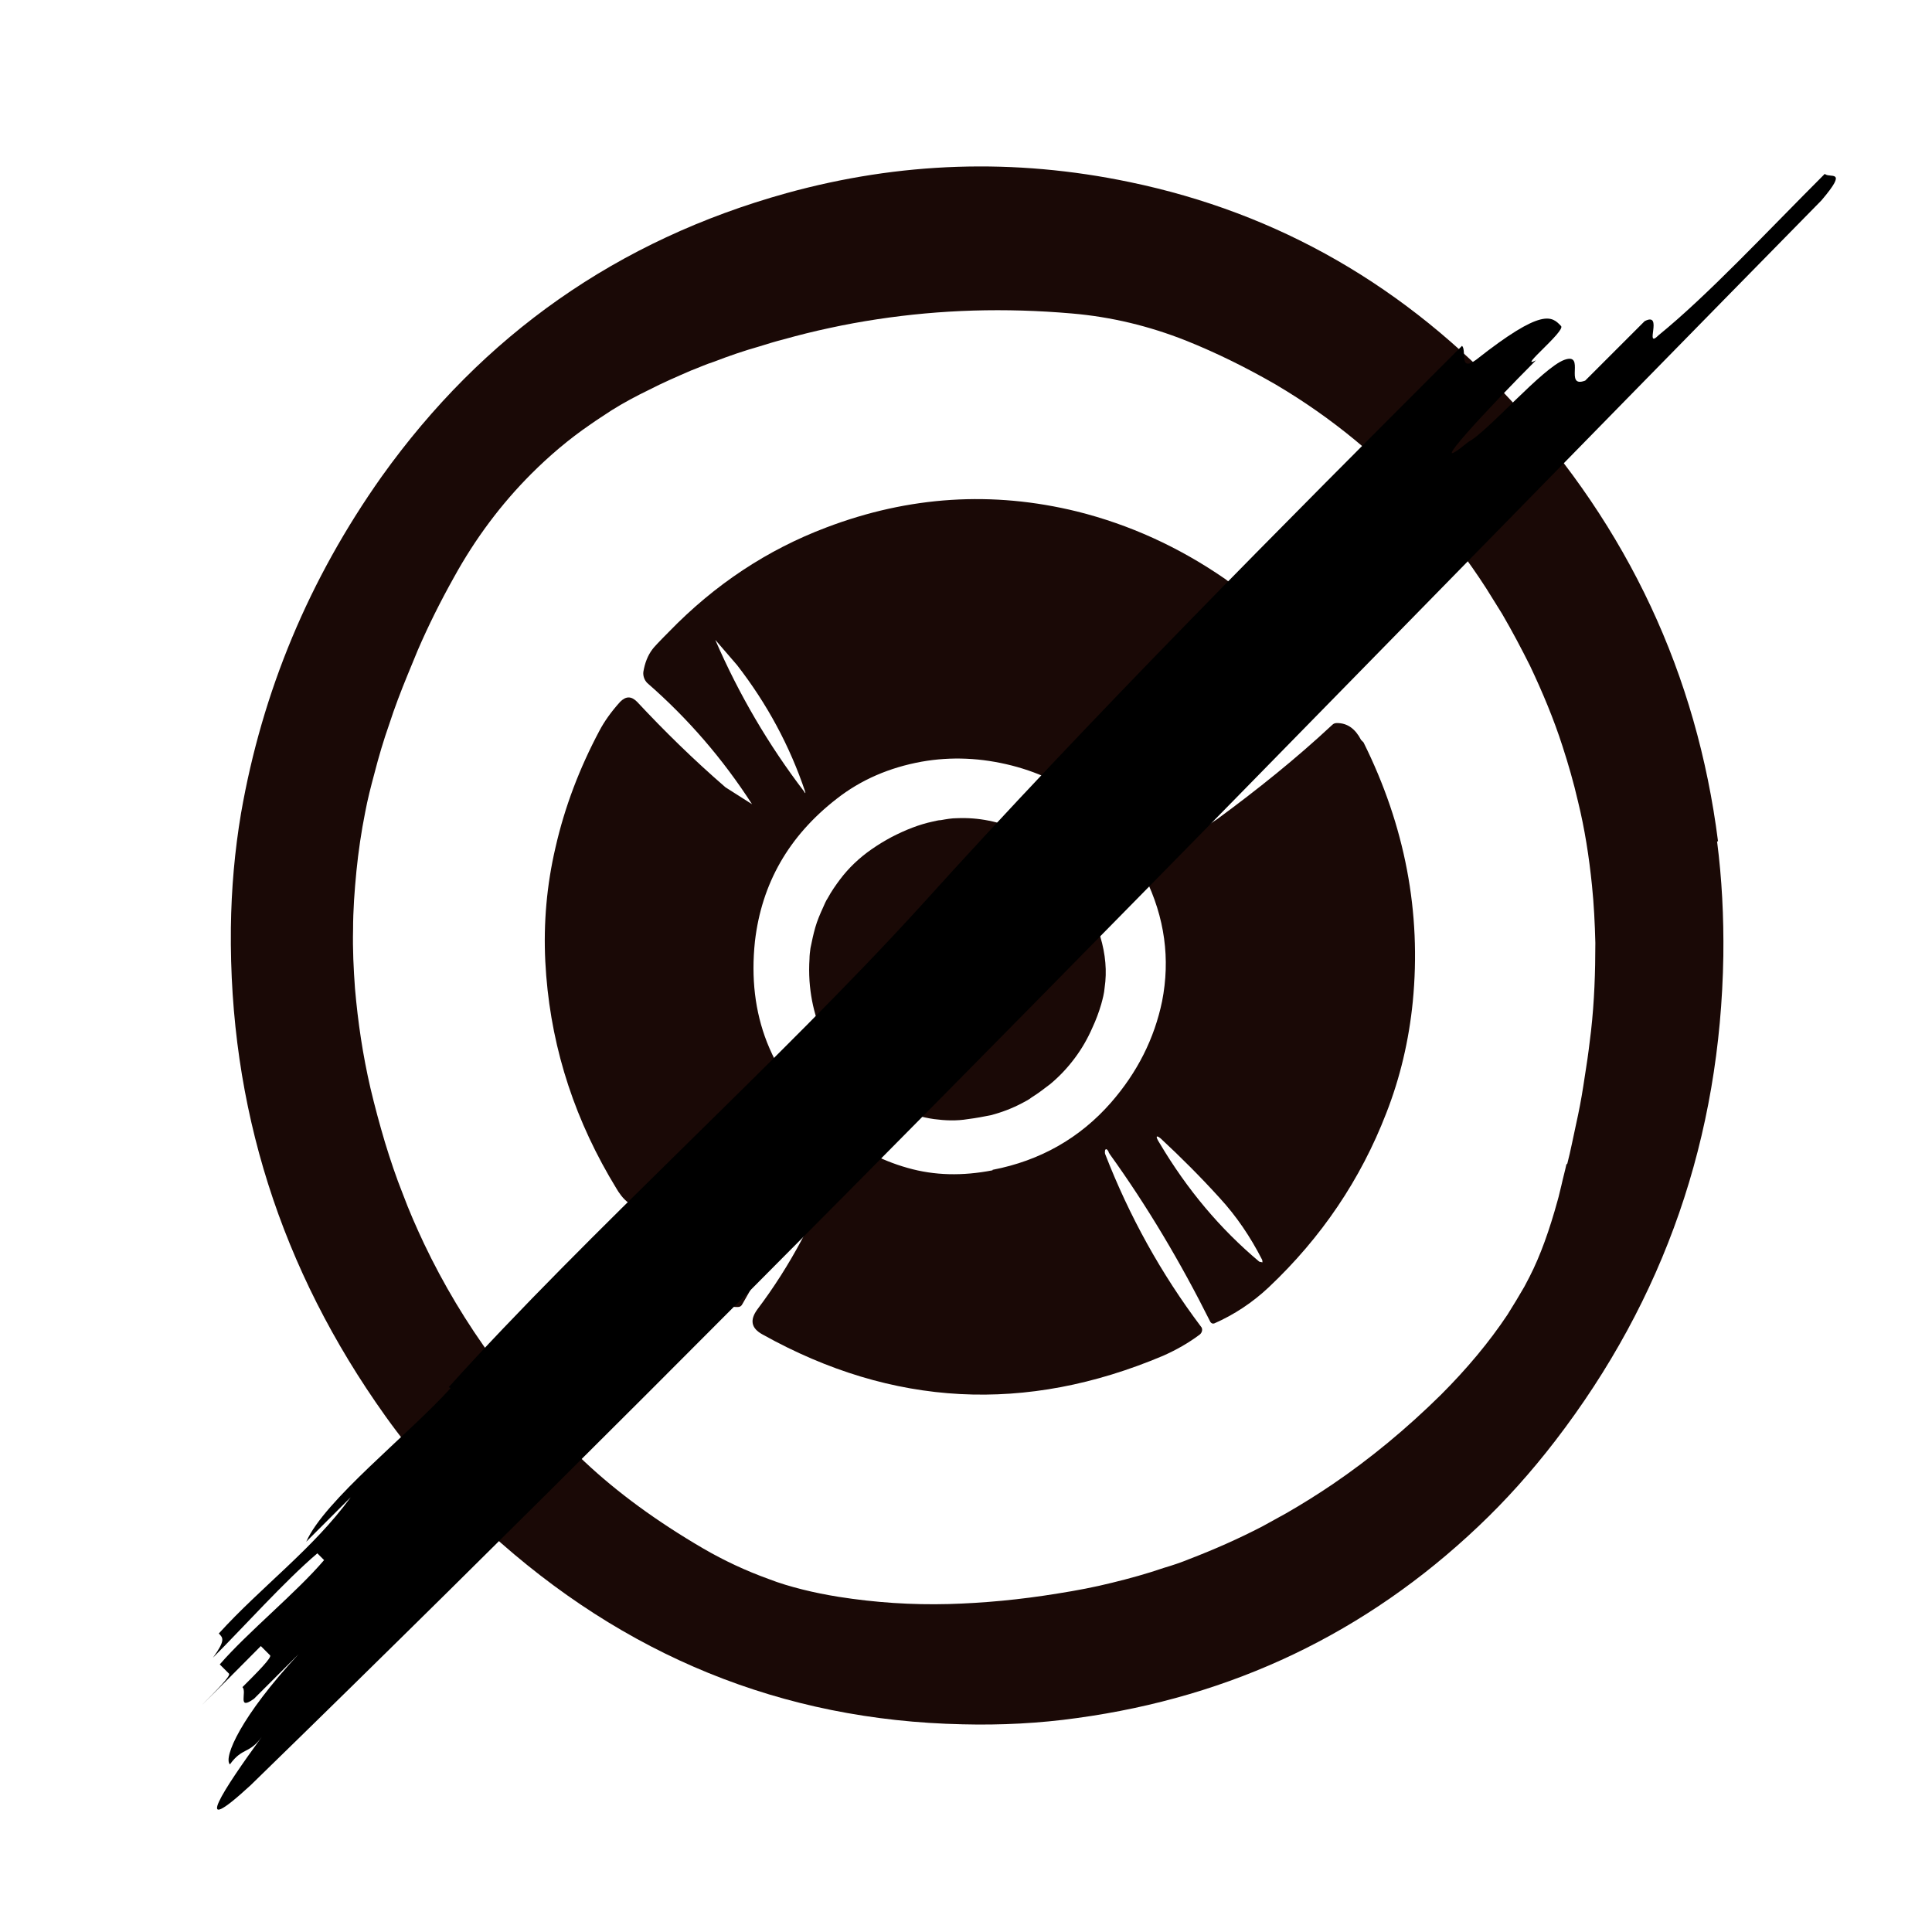<?xml version="1.0" encoding="UTF-8"?><svg id="Layer_1" xmlns="http://www.w3.org/2000/svg" viewBox="0 0 40 40"><defs><style>.cls-1{fill:#1a0906;}.cls-2{fill:none;}</style></defs><g><path class="cls-1" d="M35.57,17.42c-.44-3.46-1.86-6.49-4.25-9.09-2.21-2.4-4.85-3.92-7.93-4.56-2.39-.5-4.76-.42-7.11,.23-3.49,.97-6.28,2.93-8.38,5.87-1.5,2.12-2.47,4.44-2.91,6.97-.13,.77-.2,1.56-.21,2.37-.04,3.7,1.03,7.07,3.2,10.11,.6,.84,1.31,1.64,2.13,2.39,2.81,2.57,6.08,3.91,9.82,3.99,.79,.02,1.59-.02,2.37-.13,3.21-.44,5.98-1.76,8.31-3.97,.56-.53,1.09-1.12,1.59-1.77,2.26-2.94,3.42-6.29,3.48-10.04,.01-.81-.03-1.6-.13-2.37h0Zm-3.14,6.69c-.03,.14-.07,.28-.1,.42-.03,.11-.05,.22-.08,.32-.17,.62-.36,1.15-.58,1.58-.04,.07-.07,.14-.11,.21-.11,.19-.23,.39-.35,.58-.38,.57-.84,1.12-1.38,1.66-.71,.7-1.46,1.32-2.24,1.85-.31,.21-.63,.41-.96,.6-.16,.09-.33,.18-.49,.27-.5,.26-1,.48-1.52,.68-.17,.07-.35,.13-.52,.18-.35,.12-.71,.22-1.08,.31-.36,.09-.73,.16-1.11,.22-.79,.13-1.55,.2-2.27,.22-.76,.02-1.52-.03-2.28-.15-.25-.04-.5-.09-.74-.15s-.48-.13-.71-.22c-.47-.17-.92-.38-1.35-.63-.96-.56-1.78-1.16-2.46-1.8-1.41-1.32-2.52-2.83-3.32-4.51-.16-.34-.31-.68-.44-1.03-.14-.35-.26-.71-.37-1.07-.11-.37-.21-.74-.3-1.12-.16-.69-.26-1.37-.32-2.06-.03-.41-.05-.82-.04-1.22,0-.41,.03-.81,.07-1.22,.04-.4,.1-.81,.18-1.21,.05-.27,.12-.54,.19-.8,.09-.35,.19-.69,.31-1.03,.11-.34,.24-.68,.38-1.02,.07-.17,.14-.34,.21-.51,.22-.51,.47-1.01,.75-1.51,.44-.8,.98-1.52,1.6-2.14,.37-.37,.78-.72,1.22-1.02,.14-.1,.3-.2,.45-.3,.24-.15,.5-.29,.77-.42,.27-.14,.57-.27,.87-.4,.16-.06,.31-.13,.47-.18,.31-.12,.63-.23,.95-.32,.16-.05,.32-.1,.48-.14,.32-.09,.64-.17,.97-.24,.32-.07,.65-.13,.98-.18,.66-.1,1.32-.16,1.99-.18s1.35,0,2.04,.06c.82,.07,1.6,.26,2.36,.56,.65,.26,1.27,.57,1.86,.91,1.17,.69,2.21,1.55,3.11,2.57,.45,.51,.87,1.06,1.25,1.65,.11,.18,.22,.35,.33,.53,.21,.36,.4,.72,.58,1.08,.26,.55,.49,1.1,.67,1.66,.12,.37,.23,.75,.32,1.14,.14,.57,.23,1.15,.29,1.74,.04,.39,.06,.79,.07,1.19,0,.6-.02,1.21-.09,1.83-.03,.25-.06,.5-.1,.75-.02,.13-.04,.26-.06,.39-.04,.26-.09,.52-.15,.79s-.11,.54-.18,.81h0s0,0,0,0Z"/><g><path class="cls-1" d="M28.18,15.32c-.12-.23-.28-.35-.5-.35-.04,0-.07,.01-.1,.04-.75,.7-1.55,1.34-2.38,1.95l-.5,.33c-.05,0-.09,0-.12-.03l.28-.27s0-.08,.02-.11c.05-.05,.11-.08,.17-.09,.59-.57,1.18-1.15,1.77-1.72,.3-.3,.46-.45,.47-.46,.14-.22,.1-.47-.12-.75-.14-.17-.28-.17-.41,0-.71,.89-1.45,1.72-2.23,2.49l-.58,.59s0,0-.01,0c0,0,0,0,0,0,0,0,0,0,0,0h-.02s0,0,0,0c0,0,0,0,0,0,0,0,0,0,0,0l-.03-.05c.81-1.12,1.71-2.23,2.7-3.35,.11-.13,.12-.26,.01-.39-.11-.14-.26-.24-.45-.31-.17-.06-.3-.01-.39,.15-.65,1.15-1.36,2.26-2.14,3.34-.24,.32-.37,.5-.41,.57-.06,.1-.1,.12-.12,.03,0-.02,0-.05,0-.08,.06-.23,.15-.44,.28-.64,.56-1.21,1.24-2.33,2.05-3.38,0,0,.06-.06,.16-.17,.11-.12,.14-.25,.08-.38-.04-.08-.14-.18-.29-.29-.97-.67-1.99-1.13-3.07-1.4-1.75-.43-3.48-.32-5.19,.33-1.22,.46-2.31,1.18-3.26,2.16-.21,.21-.32,.33-.34,.36-.1,.13-.16,.29-.19,.47-.01,.08,.02,.17,.08,.23,.85,.74,1.57,1.58,2.17,2.51l-.55-.35c-.67-.58-1.27-1.17-1.83-1.77-.12-.12-.23-.12-.35,0-.19,.21-.33,.41-.43,.6-.41,.77-.72,1.58-.91,2.42-.18,.77-.25,1.56-.21,2.36,.08,1.57,.52,3.05,1.32,4.44,.13,.22,.2,.34,.22,.36,.08,.12,.19,.21,.32,.29,.06,.04,.14,.03,.2-.01l2.15-1.51h.06c-.57,.63-1.2,1.2-1.9,1.73-.18,.13-.23,.31-.14,.51,.09,.23,.3,.41,.61,.54,.09,.04,.19,0,.25-.08,.6-.91,1.26-1.76,1.98-2.54,.04-.04,.06-.04,.06,.01,0,.03-.01,.06-.04,.1-.55,.86-1.14,1.71-1.76,2.54-.07,.1-.08,.23-.02,.33,.18,.3,.41,.45,.68,.44,.04,0,.07-.02,.09-.06,.59-1.04,1.21-2.06,1.85-3.06,.02-.03,.04-.05,.06-.06,.09-.06,.11-.02,.05,.13-.42,1.17-.97,2.2-1.65,3.1-.16,.22-.13,.39,.11,.52,2.69,1.5,5.45,1.64,8.29,.44,.27-.12,.52-.26,.76-.44,.05-.04,.07-.12,.02-.17-.82-1.09-1.48-2.28-1.98-3.57-.01-.03,0-.06,0-.08,.02-.03,.04-.02,.07,.03,0,.02,.02,.04,.03,.06,.77,1.07,1.46,2.23,2.08,3.47,.02,.03,.05,.04,.08,.03,.41-.18,.79-.43,1.13-.75,1.09-1.03,1.9-2.23,2.43-3.6,.29-.74,.47-1.51,.55-2.31,.18-1.85-.16-3.64-1.02-5.37h0Zm-13.36-2.06l.44,.51c.62,.8,1.09,1.67,1.41,2.62,.01,.04,0,.04-.02,0-.74-.97-1.35-2.01-1.84-3.14h0Zm5.73,10.97c-.62,.12-1.2,.11-1.76-.05-.57-.16-1.11-.45-1.6-.85-.61-.49-1.04-1.07-1.31-1.75-.25-.64-.33-1.33-.25-2.09,.14-1.2,.7-2.18,1.69-2.95,.51-.4,1.1-.65,1.76-.77,.62-.11,1.24-.08,1.87,.08,1.24,.32,2.16,1.08,2.75,2.3,.42,.85,.53,1.71,.36,2.58-.16,.77-.51,1.47-1.06,2.1-.64,.73-1.46,1.2-2.45,1.39h0Zm5.57,1.9s-.03,0-.05-.01c-.81-.68-1.49-1.49-2.06-2.45-.09-.14-.08-.18,.02-.1,.42,.39,.83,.8,1.22,1.23,.35,.38,.64,.81,.88,1.28,.01,.03,.01,.05,0,.06Z"/><path class="cls-1" d="M22.73,19.2c-.04-.13-.09-.26-.15-.38s-.11-.24-.18-.36c-.1-.17-.2-.34-.32-.5-.16-.22-.34-.4-.55-.54-.12-.09-.26-.16-.4-.22-.44-.19-.87-.28-1.32-.26-.11,0-.22,.02-.33,.04-.06,0-.11,.02-.17,.03-.28,.06-.56,.17-.85,.32-.15,.08-.28,.16-.41,.25-.26,.18-.48,.39-.66,.63-.09,.12-.18,.25-.25,.38-.04,.06-.07,.13-.1,.2-.06,.13-.12,.27-.16,.41s-.07,.28-.1,.43c-.01,.07-.02,.15-.02,.22-.01,.15-.01,.3,0,.46,.02,.28,.07,.54,.15,.79,.07,.2,.15,.39,.26,.57,.08,.13,.17,.26,.28,.39,.14,.17,.3,.32,.48,.47,.44,.35,.91,.57,1.41,.64,.23,.03,.46,.04,.7,0,.16-.02,.32-.05,.47-.08,.23-.06,.44-.14,.65-.25,.07-.04,.14-.07,.2-.12,.13-.08,.26-.18,.39-.28,.19-.16,.35-.33,.5-.53s.27-.41,.37-.64c.07-.15,.13-.31,.18-.48,.03-.11,.06-.22,.07-.34,.05-.34,.02-.69-.09-1.06-.02-.07-.04-.13-.06-.2h0Z"/></g></g><line class="cls-2" x1="3.47" y1="36.34" x2="37.01" y2="2.8"/><path d="M9.29,28.72c2.89-3.21,6.83-6.73,9.77-9.96,3.51-3.89,7.51-7.9,11.21-11.6,.1,.1-.07,.55,.29,.29,1.38-1.09,1.57-.9,1.76-.7,.1,.1-.92,.92-.52,.71-.92,.92-2.42,2.52-1.4,1.69,.4-.21,1.54-1.54,1.99-1.7,.45-.16-.02,.6,.43,.43,.31-.31,.93-.93,1.23-1.23,.4-.21-.02,.6,.29,.29,1.02-.83,2.21-2.11,3.44-3.34,.1,.1,.5-.12-.07,.55C27.03,15.02,16.13,26.31,5.19,36.96c-1.28,1.18-.55,.07,.23-1-.26,.36-.4,.21-.66,.57-.14-.14,.23-1,1.42-2.28-.31,.31-.62,.62-.92,.92-.36,.26-.14-.14-.24-.24,.31-.31,.62-.62,.57-.66-.05-.05-.14-.14-.19-.19-.31,.31-.92,.93-1.23,1.23,.31-.31,.62-.62,.57-.66-.05-.05-.14-.14-.19-.19,.57-.66,1.59-1.49,2.16-2.16l-.14-.14c-.67,.57-1.54,1.54-2.16,2.16,.26-.36,.21-.41,.12-.5,.88-.97,1.95-1.75,2.73-2.82-.31,.31-.62,.62-.92,.92,.38-.86,2.11-2.21,2.99-3.18Z"/></svg>